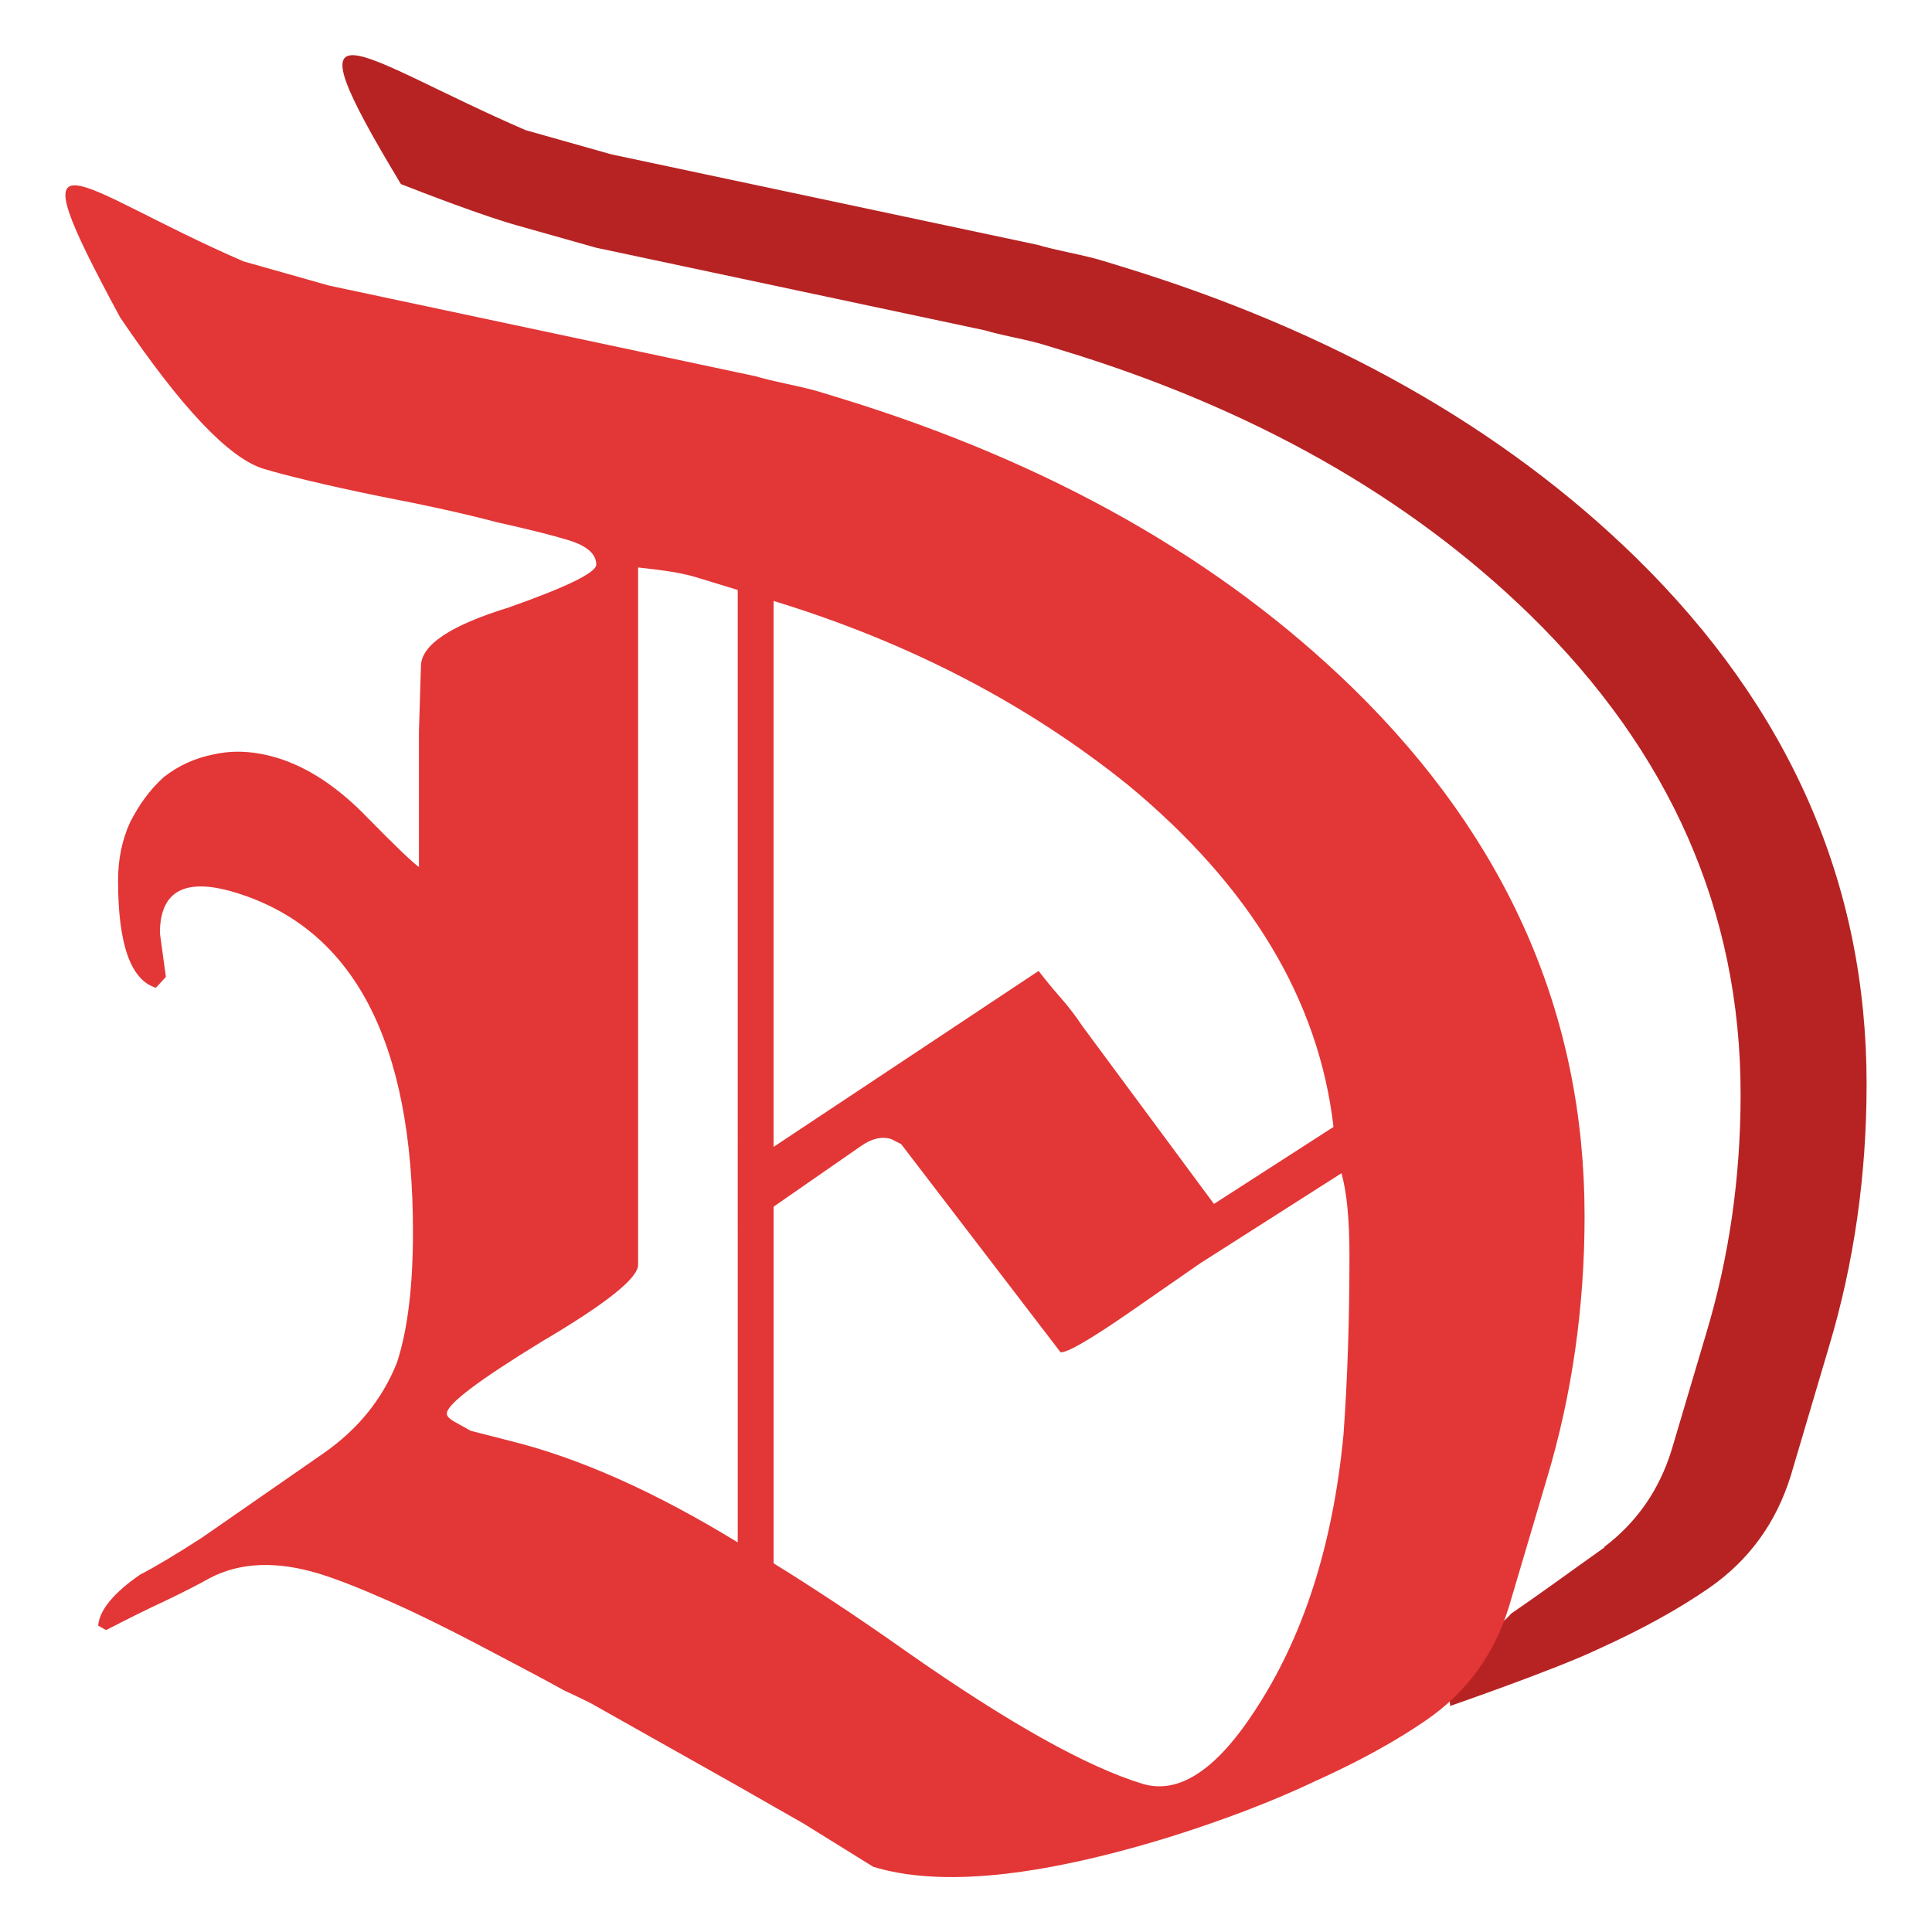 <?xml version="1.0" encoding="UTF-8" standalone="no"?>
<!-- Created with Inkscape (http://www.inkscape.org/) -->

<svg
   xmlns:dc="http://purl.org/dc/elements/1.1/"
   xmlns:cc="http://creativecommons.org/ns#"
   xmlns:rdf="http://www.w3.org/1999/02/22-rdf-syntax-ns#"
   xmlns:svg="http://www.w3.org/2000/svg"
   xmlns="http://www.w3.org/2000/svg"
   xmlns:sodipodi="http://sodipodi.sourceforge.net/DTD/sodipodi-0.dtd"
   xmlns:inkscape="http://www.inkscape.org/namespaces/inkscape"
   width="260"
   height="260"
   viewBox="0 0 260 260"
   version="1.1"
   id="svg8"
   sodipodi:docname="logo-silhouette.svg"
   inkscape:version="0.92.4 (5da689c313, 2019-01-14)">
  <defs
     id="defs2" />
  <sodipodi:namedview
     id="base"
     pagecolor="#ffffff"
     bordercolor="#666666"
     borderopacity="1.0"
     inkscape:pageopacity="0.0"
     inkscape:pageshadow="2"
     inkscape:zoom="1.4"
     inkscape:cx="282.61259"
     inkscape:cy="156.91209"
     inkscape:document-units="px"
     inkscape:current-layer="layer1"
     showgrid="false"
     units="px"
     inkscape:window-width="1920"
     inkscape:window-height="1017"
     inkscape:window-x="-8"
     inkscape:window-y="239"
     inkscape:window-maximized="1" />
  <g
     inkscape:label="Layer 1"
     inkscape:groupmode="layer"
     id="layer1"
     transform="translate(0,-862.52)">
    <path
       style="font-style:normal;font-variant:normal;font-weight:bold;font-stretch:normal;font-size:268.145px;line-height:1.25;font-family:Lohengrin;-inkscape-font-specification:'Lohengrin Bold';letter-spacing:0px;word-spacing:0px;fill:#b72323;fill-opacity:1;stroke:none;stroke-width:1.397"
       d="m 47.715,7.436 c -3.309,-0.253 -1.768,4.065 6.24,17.34 3.176,1.244 11.176,4.325 15.719,5.584 l 10.514,2.969 52.33,11.121 c 0.815,0.249 2.119,0.567 3.912,0.953 1.793,0.386 3.099,0.705 3.914,0.953 l 2.445,0.742 c 25.77,7.827 46.788,19.75 63.09,35.629 18.91,18.465 28.365,39.977 28.365,64.531 0,11.22 -1.549,21.965 -4.646,32.238 l -4.645,15.654 c -1.676,5.414 -4.726,9.759 -9.107,13.068 l 0.1,0.01 c -4.38,3.096 -8.494,6.13 -12.572,8.916 -2.993,3.446 -8.795,5.518 -8.795,5.518 l 0.576,6.918 c 0,0 14.121,-4.889 19.842,-7.609 5.899,-2.666 10.906,-5.425 15.018,-8.279 5.363,-3.723 9.028,-8.77 10.994,-15.141 l 5.094,-17.213 c 3.397,-11.296 5.096,-23.113 5.096,-35.447 0,-26.993 -10.369,-50.631 -31.105,-70.914 C 202.215,57.534 179.155,44.495 150.91,35.859 l -2.682,-0.82 c -0.894,-0.273 -2.325,-0.621 -4.291,-1.043 -1.966,-0.422 -3.395,-0.77 -4.289,-1.043 L 82.266,20.771 70.734,17.514 C 59.282,12.558 51.047,7.691 47.715,7.436 Z"
       transform="translate(0,862.52)"
       id="path824"
       inkscape:connector-curvature="0"
       sodipodi:nodetypes="sccccccccscccccccccccscccccccs" />
    <g
       aria-label="D"
       transform="matrix(1,0.306,0,1,-4.446,-7.599)"
       style="font-style:normal;font-variant:normal;font-weight:bold;font-stretch:normal;font-size:268.145px;line-height:1.25;font-family:Lohengrin;-inkscape-font-specification:'Lohengrin Bold';letter-spacing:0px;word-spacing:0px;fill:#e33636;fill-opacity:1;stroke:none;stroke-width:1.397"
       id="text814">
      <path
         d="m 217.69,967.112 c 0,-26.993 -10.368,-47.462 -31.105,-61.405 -17.876,-11.977 -40.937,-17.966 -69.182,-17.966 h -2.681 c -0.894,0 -2.324,0.089 -4.29,0.268 -1.966,0.179 -3.397,0.268 -4.29,0.268 l -57.383,5.363 -11.53,0.268 C 14.324,890.999 5.817,883.667 20.603,906.511 c 8.223,9.653 14.659,14.48 19.306,14.48 1.43,0 3.486,-0.089 6.167,-0.268 2.681,-0.179 5.81,-0.447 9.385,-0.804 6.257,-0.715 11.53,-1.162 15.821,-1.341 4.29,-0.358 7.508,-0.536 9.653,-0.536 2.503,0 3.754,0.715 3.754,2.145 0,1.073 -3.933,4.201 -11.798,9.385 -7.866,4.827 -11.798,8.67 -11.798,11.53 l -0.268,8.849 v 18.234 c -0.894,-0.358 -3.218,-1.877 -6.972,-4.558 -3.933,-2.86 -7.955,-4.29 -12.067,-4.29 -3.039,0 -5.899,0.715 -8.581,2.145 -2.503,1.251 -4.737,2.95 -6.704,5.095 -1.788,2.145 -3.307,4.648 -4.558,7.508 -1.073,2.681 -1.609,5.452 -1.609,8.312 0,8.581 1.698,12.871 5.095,12.871 l 1.341,-1.877 -0.804,-5.631 c 0,-5.72 3.397,-8.581 10.19,-8.581 15.91,0 23.865,12.782 23.865,38.345 0,7.329 -0.715,13.407 -2.145,18.234 -1.966,5.542 -5.274,10.636 -9.921,15.284 l -16.357,16.357 c -3.575,3.397 -6.346,5.899 -8.313,7.508 -3.575,3.575 -5.452,6.436 -5.631,8.581 l 1.073,0.268 c 3.039,-2.503 5.72,-4.648 8.044,-6.436 2.503,-1.966 4.469,-3.575 5.899,-4.827 4.112,-3.397 9.028,-5.095 14.748,-5.095 2.324,0 5.452,0.268 9.385,0.804 3.933,0.536 8.67,1.43 14.212,2.681 4.112,0.894 7.24,1.609 9.385,2.145 2.324,0.357 3.754,0.626 4.29,0.804 l 18.77,4.827 9.117,2.413 9.385,2.95 c 8.938,0 22.167,-5.363 39.686,-16.089 7.508,-4.648 14.122,-9.206 19.843,-13.675 5.899,-4.469 10.905,-8.759 15.016,-12.871 5.363,-5.363 9.028,-11.53 10.994,-18.502 l 5.095,-18.77 c 3.397,-12.335 5.095,-24.669 5.095,-37.004 z m -33.786,-1.609 -16.089,15.284 -17.698,-18.502 c -0.894,-1.073 -1.877,-2.056 -2.95,-2.95 -1.073,-0.894 -2.056,-1.788 -2.95,-2.681 l -35.663,34.591 v -73.472 c 18.234,0 34.144,3.397 47.73,10.19 16.446,8.581 25.653,21.094 27.619,37.54 z m 2.145,16.625 c 0,8.759 -0.268,16.893 -0.804,24.401 -1.43,15.374 -5.452,29.049 -12.067,41.026 -5.184,9.475 -10.19,14.212 -15.016,14.212 -7.508,0 -18.055,-2.682 -31.641,-8.044 -3.575,-1.43 -6.882,-2.681 -9.921,-3.754 -3.039,-1.073 -5.72,-1.966 -8.044,-2.682 v -47.998 l 11.798,-11.798 c 1.43,-1.43 2.771,-2.145 4.022,-2.145 l 1.341,0.268 10.19,10.19 11.262,11.262 c 0.894,-0.179 4.112,-3.039 9.653,-8.581 l 9.117,-9.117 19.038,-17.966 c 0.715,2.324 1.073,5.899 1.073,10.726 z m -82.321,63.819 c -11.083,-3.397 -21.273,-4.827 -30.569,-4.29 l -5.363,0.268 -2.145,-0.536 c -0.715,-0.179 -1.073,-0.447 -1.073,-0.804 0,-1.251 4.29,-5.81 12.871,-13.675 8.581,-7.687 12.871,-12.424 12.871,-14.212 v -93.851 c 1.788,-0.358 3.307,-0.626 4.558,-0.804 1.251,-0.179 2.324,-0.268 3.218,-0.268 h 5.631 z"
         style="stroke-width:1.397;fill:#e33636;fill-opacity:1"
         id="path828"
         inkscape:connector-curvature="0"
         sodipodi:nodetypes="scsscccccscccsscccccscccscccssccccccccsccccccccccccscccccccccsccscscccccccsccsccccscscsscc" />
    </g>
  </g>
</svg>
